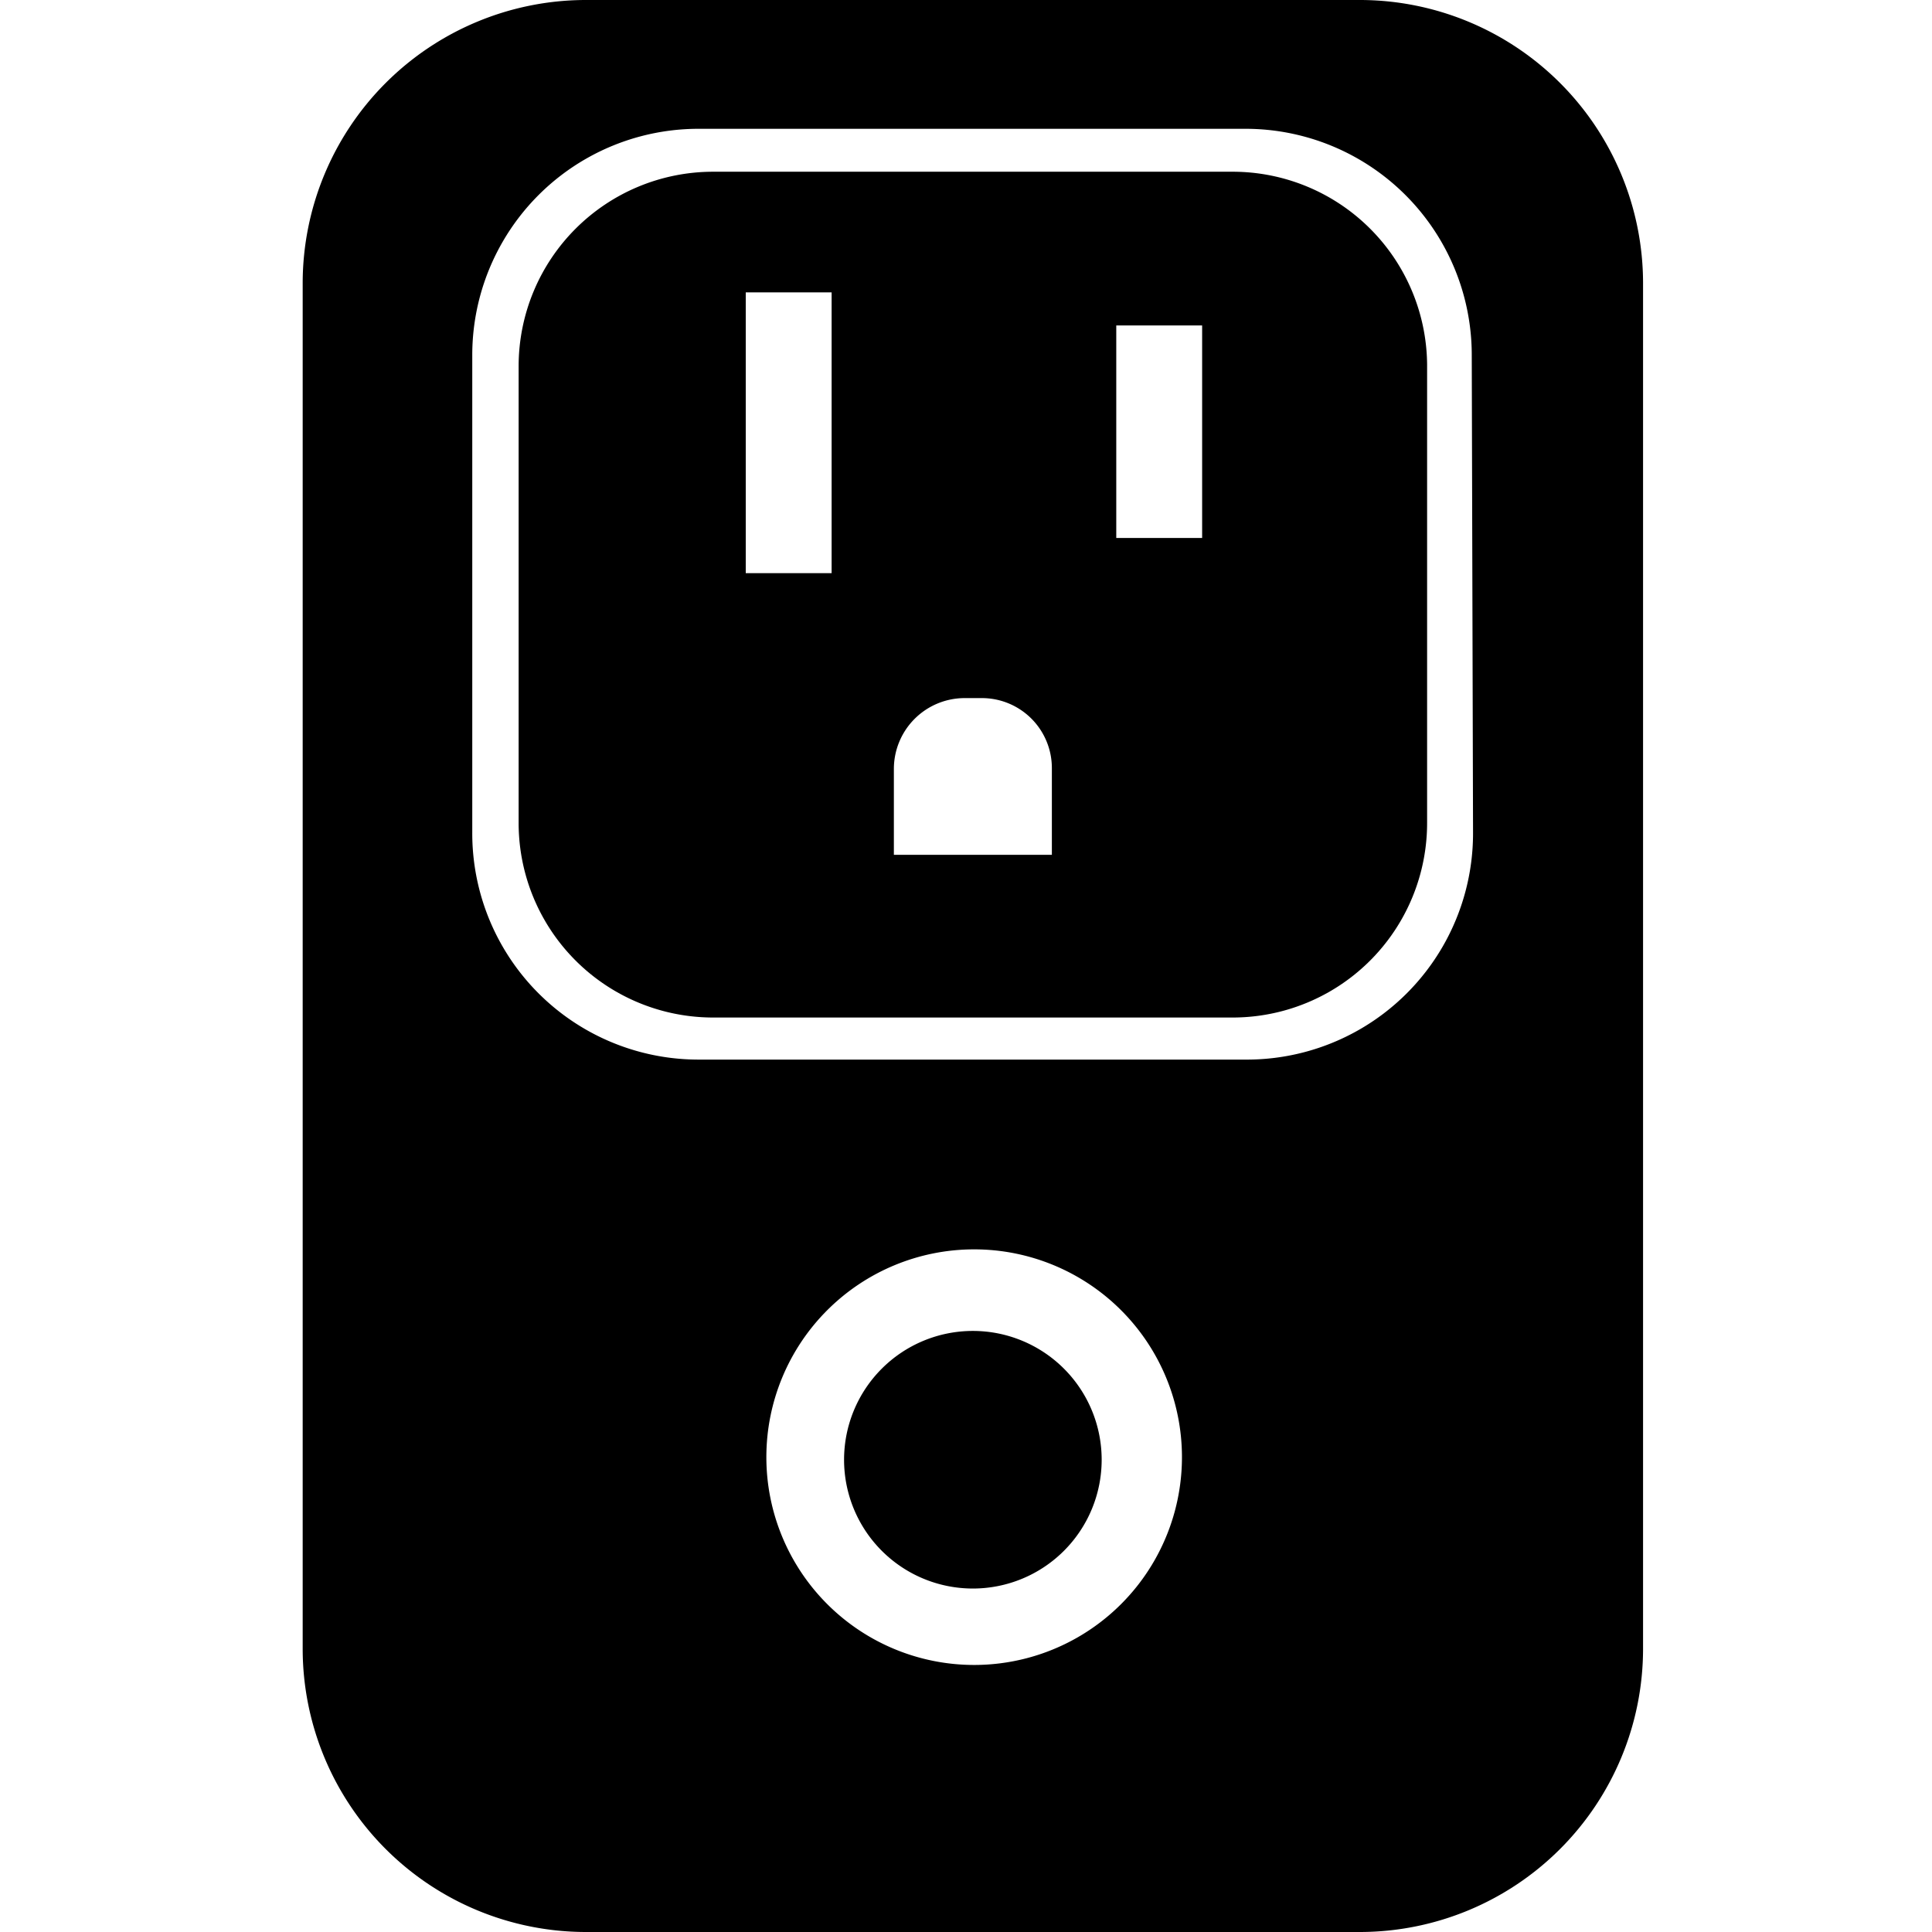 <svg data-name="Layer 1" xmlns="http://www.w3.org/2000/svg" viewBox="0 0 45 45"><path d="M31.69 0H13.63a6.6 6.6 0 0 0-6.58 6.59v31.82A6.6 6.6 0 0 0 13.63 45h18.06a6.6 6.6 0 0 0 6.58-6.59V6.59A6.6 6.6 0 0 0 31.69 0zm-9 38.78a4.84 4.84 0 1 1 4.84-4.84 4.84 4.84 0 0 1-4.87 4.84zM34.31 19.4A5.27 5.27 0 0 1 29 24.68H16.29A5.27 5.27 0 0 1 11 19.4V8.26A5.27 5.27 0 0 1 16.29 3H29a5.27 5.27 0 0 1 5.28 5.28z"/><path d="M28.71 4h-12.1a4.53 4.53 0 0 0-4.53 4.53v10.64a4.53 4.53 0 0 0 4.53 4.53h12.1a4.53 4.53 0 0 0 4.53-4.53V8.49A4.53 4.53 0 0 0 28.71 4zm-9.34 9.35h-2V6.81h2zm5.13 6.56h-3.68v-2a1.65 1.65 0 0 1 1.65-1.65h.4a1.63 1.63 0 0 1 1.63 1.63zm3.5-7.38h-2V7.58h2zM22.66 31a3 3 0 1 0 3 3 3 3 0 0 0-3-3z"/></svg>